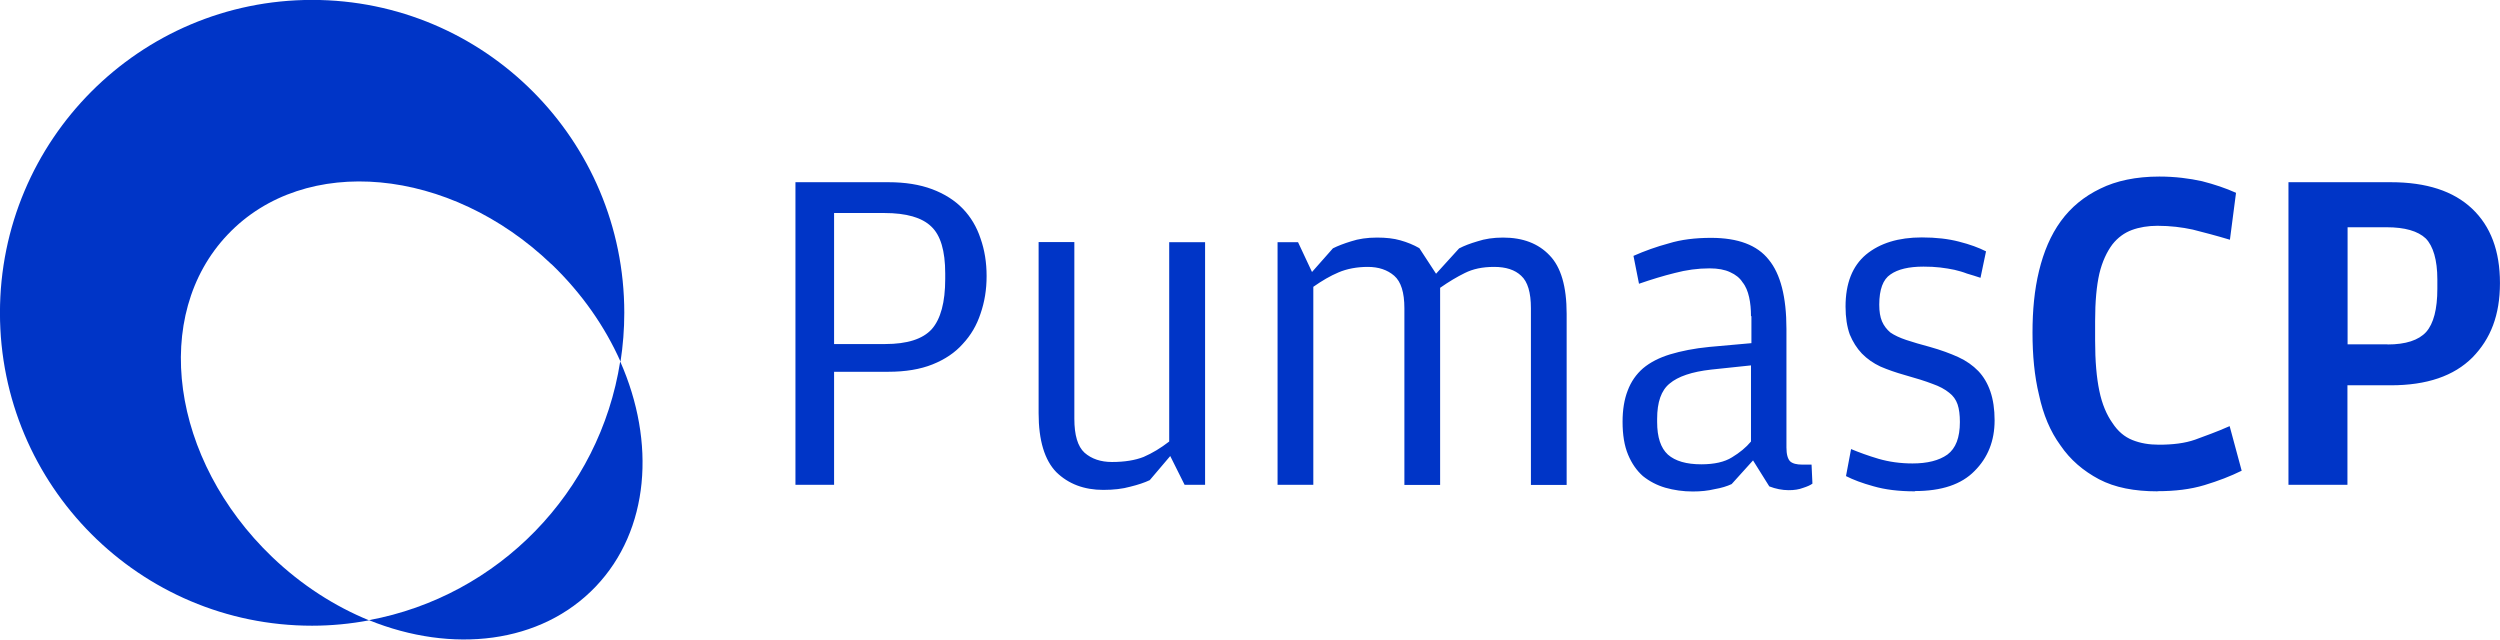 <svg xmlns="http://www.w3.org/2000/svg" fill="none" viewBox="24.89 5.13 116.28 29.75">
<path d="M50.535 17.416C45.806 12.889 39.07 12.268 35.489 16.031C31.901 19.794 32.827 26.51 37.549 31.037C38.928 32.355 40.468 33.334 42.056 33.983C41.198 34.145 40.306 34.233 39.407 34.233C31.387 34.233 24.888 27.713 24.888 19.68C24.888 11.646 31.387 5.126 39.407 5.126C47.427 5.126 53.927 11.639 53.927 19.68C53.927 20.45 53.866 21.206 53.752 21.95C53.035 20.335 51.961 18.781 50.549 17.423L50.535 17.416Z" fill="#0035C7"/>
<path d="M53.737 21.941C55.4 25.705 55.102 29.786 52.596 32.414C50.048 35.083 45.92 35.542 42.049 33.975C48.069 32.86 52.785 28.029 53.737 21.941Z" fill="#0035C7"/>
<path d="M135.939 21.152C136.784 21.152 137.385 20.956 137.736 20.571C138.081 20.179 138.256 19.511 138.256 18.558V18.125C138.256 17.22 138.06 16.571 137.716 16.22C137.351 15.876 136.743 15.7 135.898 15.7H134.081V21.145H135.939V21.152ZM131.331 13.605H136.088C137.75 13.605 139.006 14.017 139.871 14.835C140.736 15.652 141.168 16.801 141.168 18.294C141.168 19.788 140.736 20.889 139.891 21.754C139.027 22.619 137.77 23.051 136.088 23.051H134.074V27.679H131.331V13.605ZM125.243 27.983C124.162 27.983 123.257 27.808 122.521 27.422C121.784 27.03 121.183 26.517 120.723 25.841C120.25 25.193 119.926 24.416 119.73 23.504C119.514 22.619 119.426 21.645 119.426 20.605C119.426 19.564 119.514 18.619 119.73 17.727C119.946 16.842 120.271 16.065 120.744 15.416C121.217 14.767 121.825 14.267 122.581 13.903C123.318 13.538 124.243 13.342 125.325 13.342C126.061 13.342 126.73 13.43 127.311 13.558C127.892 13.707 128.412 13.882 128.892 14.098L128.608 16.281C127.96 16.085 127.378 15.936 126.878 15.808C126.378 15.7 125.838 15.632 125.237 15.632C124.804 15.632 124.392 15.7 124.048 15.828C123.703 15.957 123.399 16.173 123.142 16.497C122.885 16.842 122.669 17.294 122.534 17.862C122.406 18.423 122.338 19.159 122.338 20.064V20.97C122.338 21.923 122.406 22.7 122.534 23.308C122.662 23.936 122.879 24.429 123.142 24.801C123.399 25.193 123.703 25.449 124.075 25.598C124.446 25.747 124.852 25.814 125.304 25.814C125.953 25.814 126.514 25.747 126.993 25.578C127.466 25.402 128.007 25.213 128.595 24.95L129.155 27.024C128.635 27.28 128.074 27.497 127.426 27.693C126.777 27.889 126.061 27.976 125.243 27.976V27.983ZM113.953 27.983C113.203 27.983 112.561 27.902 112.028 27.747C111.507 27.605 111.082 27.443 110.751 27.274L110.987 26.017C111.359 26.172 111.784 26.328 112.264 26.47C112.757 26.612 113.278 26.686 113.845 26.686C114.534 26.686 115.075 26.551 115.467 26.274C115.859 25.983 116.048 25.483 116.048 24.76C116.048 24.429 116.014 24.152 115.94 23.936C115.865 23.72 115.737 23.537 115.548 23.395C115.359 23.24 115.102 23.098 114.771 22.983C114.44 22.855 114.007 22.72 113.474 22.571C113.068 22.456 112.697 22.328 112.352 22.179C112.021 22.024 111.73 21.821 111.487 21.571C111.257 21.328 111.068 21.031 110.926 20.686C110.798 20.328 110.73 19.896 110.73 19.389C110.73 18.308 111.048 17.504 111.683 16.97C112.332 16.436 113.197 16.173 114.278 16.173C114.94 16.173 115.514 16.24 116.007 16.369C116.514 16.497 116.933 16.652 117.264 16.821L117.007 18.051C116.791 17.977 116.582 17.916 116.379 17.855C116.19 17.781 115.994 17.727 115.798 17.68C115.595 17.639 115.372 17.598 115.129 17.571C114.899 17.544 114.636 17.531 114.352 17.531C113.676 17.531 113.163 17.652 112.818 17.896C112.474 18.125 112.298 18.592 112.298 19.301C112.298 19.619 112.339 19.875 112.426 20.078C112.514 20.281 112.643 20.45 112.818 20.598C113.007 20.727 113.251 20.841 113.555 20.943C113.859 21.044 114.224 21.152 114.656 21.267C115.163 21.409 115.602 21.571 115.974 21.74C116.345 21.909 116.656 22.132 116.906 22.389C117.149 22.645 117.338 22.963 117.467 23.341C117.595 23.713 117.663 24.166 117.663 24.679C117.663 25.632 117.352 26.416 116.73 27.037C116.122 27.659 115.203 27.97 113.96 27.97L113.953 27.983ZM106.332 22.125L104.474 22.321C103.582 22.422 102.94 22.639 102.548 22.97C102.156 23.287 101.967 23.835 101.967 24.612V24.76C101.967 25.47 102.136 25.97 102.467 26.274C102.812 26.578 103.332 26.726 104.021 26.726C104.629 26.726 105.102 26.618 105.447 26.402C105.805 26.186 106.102 25.943 106.332 25.666V22.119V22.125ZM106.332 19.835C106.332 19.517 106.305 19.22 106.244 18.95C106.183 18.679 106.089 18.443 105.94 18.261C105.812 18.058 105.616 17.902 105.359 17.788C105.116 17.673 104.798 17.612 104.406 17.612C103.859 17.612 103.319 17.686 102.785 17.828C102.265 17.956 101.71 18.125 101.123 18.328L100.866 17.031C101.386 16.801 101.933 16.605 102.508 16.45C103.082 16.274 103.737 16.193 104.474 16.193C105.731 16.193 106.622 16.531 107.156 17.206C107.704 17.869 107.981 18.943 107.981 20.429V25.943C107.981 26.26 108.041 26.476 108.156 26.591C108.271 26.693 108.46 26.74 108.717 26.74H109.149L109.19 27.625C109.089 27.699 108.947 27.76 108.758 27.821C108.568 27.895 108.345 27.929 108.089 27.929C107.785 27.929 107.481 27.868 107.183 27.753L106.427 26.544L105.433 27.645C105.217 27.747 104.954 27.828 104.636 27.882C104.332 27.956 103.994 27.99 103.623 27.99C103.177 27.99 102.751 27.929 102.346 27.814C101.954 27.699 101.609 27.517 101.305 27.274C101.015 27.017 100.785 26.686 100.616 26.28C100.44 25.862 100.359 25.348 100.359 24.747C100.359 24.186 100.44 23.7 100.596 23.301C100.751 22.882 100.994 22.537 101.312 22.26C101.643 21.983 102.062 21.767 102.569 21.612C103.089 21.456 103.69 21.335 104.386 21.267L106.352 21.091V19.835H106.332ZM92.765 16.68C92.981 16.565 93.265 16.456 93.609 16.355C93.954 16.24 94.353 16.18 94.799 16.18C95.724 16.18 96.441 16.457 96.961 17.004C97.495 17.551 97.758 18.456 97.758 19.727V27.686H96.096V19.47C96.096 18.733 95.947 18.233 95.643 17.956C95.353 17.68 94.934 17.544 94.386 17.544C93.839 17.544 93.4 17.639 93.022 17.828C92.663 18.004 92.278 18.233 91.873 18.517V27.686H90.211V19.47C90.211 18.733 90.055 18.233 89.738 17.956C89.42 17.68 89.008 17.544 88.508 17.544C88.008 17.544 87.535 17.632 87.144 17.801C86.772 17.956 86.38 18.186 85.975 18.47V27.679H84.312V16.396H85.265L85.914 17.781L86.887 16.68C87.117 16.565 87.4 16.456 87.731 16.355C88.076 16.24 88.481 16.18 88.941 16.18C89.36 16.18 89.718 16.22 90.022 16.308C90.339 16.396 90.637 16.517 90.907 16.673L91.684 17.862L92.765 16.673V16.68ZM79.279 16.396H80.941V27.679H79.988L79.32 26.341L78.367 27.463C78.124 27.578 77.82 27.679 77.462 27.767C77.103 27.868 76.684 27.916 76.205 27.916C75.313 27.916 74.583 27.639 74.022 27.091C73.475 26.53 73.198 25.612 73.198 24.348V16.389H74.86V24.605C74.86 25.368 75.016 25.895 75.333 26.186C75.664 26.476 76.09 26.618 76.61 26.618C77.198 26.618 77.691 26.537 78.083 26.382C78.488 26.206 78.88 25.97 79.272 25.666V16.389L79.279 16.396ZM66.063 21.132C67.083 21.132 67.806 20.902 68.225 20.443C68.644 19.97 68.854 19.186 68.854 18.105V17.848C68.854 16.794 68.637 16.071 68.205 15.666C67.773 15.247 67.043 15.038 66.023 15.038H63.685V21.132H66.063ZM61.888 13.605H66.212C66.989 13.605 67.665 13.713 68.246 13.93C68.82 14.146 69.3 14.45 69.671 14.835C70.043 15.22 70.32 15.686 70.496 16.22C70.685 16.754 70.779 17.335 70.779 17.97C70.779 18.605 70.685 19.173 70.496 19.72C70.32 20.254 70.05 20.72 69.671 21.125C69.313 21.531 68.84 21.848 68.266 22.078C67.692 22.308 67.002 22.422 66.212 22.422H63.685V27.679H61.888V13.605Z" fill="#0035C7"/>
</svg>